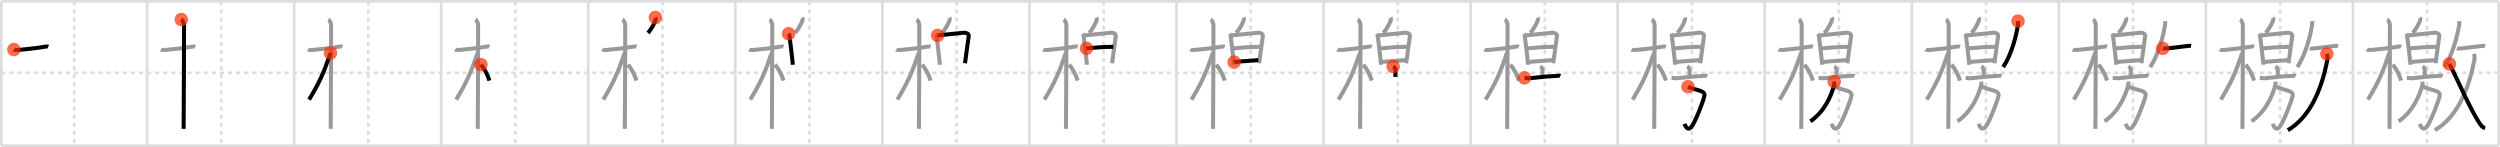 <svg width="1853px" height="109px" viewBox="0 0 1853 109" xmlns="http://www.w3.org/2000/svg" xmlns:xlink="http://www.w3.org/1999/xlink" xml:space="preserve" version="1.1"  baseProfile="full">
<line x1="1" y1="1" x2="1852" y2="1" style="stroke:#ddd;stroke-width:2" />
<line x1="1" y1="1" x2="1" y2="108" style="stroke:#ddd;stroke-width:2" />
<line x1="1" y1="108" x2="1852" y2="108" style="stroke:#ddd;stroke-width:2" />
<line x1="1852" y1="1" x2="1852" y2="108" style="stroke:#ddd;stroke-width:2" />
<line x1="109" y1="1" x2="109" y2="108" style="stroke:#ddd;stroke-width:2" />
<line x1="218" y1="1" x2="218" y2="108" style="stroke:#ddd;stroke-width:2" />
<line x1="327" y1="1" x2="327" y2="108" style="stroke:#ddd;stroke-width:2" />
<line x1="436" y1="1" x2="436" y2="108" style="stroke:#ddd;stroke-width:2" />
<line x1="545" y1="1" x2="545" y2="108" style="stroke:#ddd;stroke-width:2" />
<line x1="654" y1="1" x2="654" y2="108" style="stroke:#ddd;stroke-width:2" />
<line x1="763" y1="1" x2="763" y2="108" style="stroke:#ddd;stroke-width:2" />
<line x1="872" y1="1" x2="872" y2="108" style="stroke:#ddd;stroke-width:2" />
<line x1="981" y1="1" x2="981" y2="108" style="stroke:#ddd;stroke-width:2" />
<line x1="1090" y1="1" x2="1090" y2="108" style="stroke:#ddd;stroke-width:2" />
<line x1="1199" y1="1" x2="1199" y2="108" style="stroke:#ddd;stroke-width:2" />
<line x1="1308" y1="1" x2="1308" y2="108" style="stroke:#ddd;stroke-width:2" />
<line x1="1417" y1="1" x2="1417" y2="108" style="stroke:#ddd;stroke-width:2" />
<line x1="1526" y1="1" x2="1526" y2="108" style="stroke:#ddd;stroke-width:2" />
<line x1="1635" y1="1" x2="1635" y2="108" style="stroke:#ddd;stroke-width:2" />
<line x1="1744" y1="1" x2="1744" y2="108" style="stroke:#ddd;stroke-width:2" />
<line x1="1" y1="54" x2="1852" y2="54" style="stroke:#ddd;stroke-width:2;stroke-dasharray:3 3" />
<line x1="55" y1="1" x2="55" y2="108" style="stroke:#ddd;stroke-width:2;stroke-dasharray:3 3" />
<line x1="164" y1="1" x2="164" y2="108" style="stroke:#ddd;stroke-width:2;stroke-dasharray:3 3" />
<line x1="273" y1="1" x2="273" y2="108" style="stroke:#ddd;stroke-width:2;stroke-dasharray:3 3" />
<line x1="382" y1="1" x2="382" y2="108" style="stroke:#ddd;stroke-width:2;stroke-dasharray:3 3" />
<line x1="491" y1="1" x2="491" y2="108" style="stroke:#ddd;stroke-width:2;stroke-dasharray:3 3" />
<line x1="600" y1="1" x2="600" y2="108" style="stroke:#ddd;stroke-width:2;stroke-dasharray:3 3" />
<line x1="709" y1="1" x2="709" y2="108" style="stroke:#ddd;stroke-width:2;stroke-dasharray:3 3" />
<line x1="818" y1="1" x2="818" y2="108" style="stroke:#ddd;stroke-width:2;stroke-dasharray:3 3" />
<line x1="927" y1="1" x2="927" y2="108" style="stroke:#ddd;stroke-width:2;stroke-dasharray:3 3" />
<line x1="1036" y1="1" x2="1036" y2="108" style="stroke:#ddd;stroke-width:2;stroke-dasharray:3 3" />
<line x1="1145" y1="1" x2="1145" y2="108" style="stroke:#ddd;stroke-width:2;stroke-dasharray:3 3" />
<line x1="1254" y1="1" x2="1254" y2="108" style="stroke:#ddd;stroke-width:2;stroke-dasharray:3 3" />
<line x1="1363" y1="1" x2="1363" y2="108" style="stroke:#ddd;stroke-width:2;stroke-dasharray:3 3" />
<line x1="1472" y1="1" x2="1472" y2="108" style="stroke:#ddd;stroke-width:2;stroke-dasharray:3 3" />
<line x1="1581" y1="1" x2="1581" y2="108" style="stroke:#ddd;stroke-width:2;stroke-dasharray:3 3" />
<line x1="1690" y1="1" x2="1690" y2="108" style="stroke:#ddd;stroke-width:2;stroke-dasharray:3 3" />
<line x1="1799" y1="1" x2="1799" y2="108" style="stroke:#ddd;stroke-width:2;stroke-dasharray:3 3" />
<path d="M10.28,36.72c0.35,0.24,2.39,0.41,3.31,0.31c3.94-0.41,13.12-1.21,19.45-2.41c0.92-0.17,2.15-0.24,2.73,0" style="fill:none;stroke:black;stroke-width:3" />
<circle cx="10.28" cy="36.72" r="5" stroke-width="0" fill="#FF2A00" opacity="0.7" />
<path d="M119.28,36.72c0.35,0.24,2.39,0.41,3.31,0.31c3.94-0.41,13.12-1.21,19.45-2.41c0.92-0.17,2.15-0.24,2.73,0" style="fill:none;stroke:#999;stroke-width:3" />
<path d="M134.36,14.5c0.91,0.47,2.04,2.25,2.04,4.42c0,0.95-0.12,70.75-0.3,76.58" style="fill:none;stroke:black;stroke-width:3" />
<circle cx="134.36" cy="14.5" r="5" stroke-width="0" fill="#FF2A00" opacity="0.7" />
<path d="M228.28,36.72c0.35,0.24,2.39,0.41,3.31,0.31c3.94-0.41,13.12-1.21,19.45-2.41c0.92-0.17,2.15-0.24,2.73,0" style="fill:none;stroke:#999;stroke-width:3" />
<path d="M243.36,14.5c0.91,0.47,2.04,2.25,2.04,4.42c0,0.95-0.12,70.75-0.3,76.58" style="fill:none;stroke:#999;stroke-width:3" />
<path d="M244.94,39.28c-5.1,15.04-7.94,21.4-15.83,34.56" style="fill:none;stroke:black;stroke-width:3" />
<circle cx="244.94" cy="39.28" r="5" stroke-width="0" fill="#FF2A00" opacity="0.7" />
<path d="M337.28,36.72c0.35,0.24,2.39,0.41,3.31,0.31c3.94-0.41,13.12-1.21,19.45-2.41c0.92-0.17,2.15-0.24,2.73,0" style="fill:none;stroke:#999;stroke-width:3" />
<path d="M352.36,14.5c0.91,0.47,2.04,2.25,2.04,4.42c0,0.95-0.12,70.75-0.3,76.58" style="fill:none;stroke:#999;stroke-width:3" />
<path d="M353.94,39.28c-5.1,15.04-7.94,21.4-15.83,34.56" style="fill:none;stroke:#999;stroke-width:3" />
<path d="M356.47,47.9c2.78,3.35,5.03,7.6,6.28,11.85" style="fill:none;stroke:black;stroke-width:3" />
<circle cx="356.47" cy="47.9" r="5" stroke-width="0" fill="#FF2A00" opacity="0.7" />
<path d="M446.28,36.72c0.35,0.24,2.39,0.41,3.31,0.31c3.94-0.41,13.12-1.21,19.45-2.41c0.92-0.17,2.15-0.24,2.73,0" style="fill:none;stroke:#999;stroke-width:3" />
<path d="M461.36,14.5c0.91,0.47,2.04,2.25,2.04,4.42c0,0.95-0.12,70.75-0.3,76.58" style="fill:none;stroke:#999;stroke-width:3" />
<path d="M462.94,39.28c-5.1,15.04-7.94,21.4-15.83,34.56" style="fill:none;stroke:#999;stroke-width:3" />
<path d="M465.47,47.9c2.78,3.35,5.03,7.6,6.28,11.85" style="fill:none;stroke:#999;stroke-width:3" />
<path d="M485.76,13c0.23,0.42,0.27,0.93,0.21,1.29c-0.32,2.15-3.12,7.29-5.67,10.17" style="fill:none;stroke:black;stroke-width:3" />
<circle cx="485.76" cy="13.0" r="5" stroke-width="0" fill="#FF2A00" opacity="0.7" />
<path d="M555.28,36.72c0.35,0.24,2.39,0.41,3.31,0.31c3.94-0.41,13.12-1.21,19.45-2.41c0.92-0.17,2.15-0.24,2.73,0" style="fill:none;stroke:#999;stroke-width:3" />
<path d="M570.36,14.5c0.91,0.47,2.04,2.25,2.04,4.42c0,0.95-0.12,70.75-0.3,76.58" style="fill:none;stroke:#999;stroke-width:3" />
<path d="M571.94,39.28c-5.1,15.04-7.94,21.4-15.83,34.56" style="fill:none;stroke:#999;stroke-width:3" />
<path d="M574.47,47.9c2.78,3.35,5.03,7.6,6.28,11.85" style="fill:none;stroke:#999;stroke-width:3" />
<path d="M594.76,13c0.23,0.42,0.27,0.93,0.21,1.29c-0.32,2.15-3.12,7.29-5.67,10.17" style="fill:none;stroke:#999;stroke-width:3" />
<path d="M584.5,25c0.36,0.53,0.73,1.3,0.73,2c0,0.71,2.24,17.51,2.39,21" style="fill:none;stroke:black;stroke-width:3" />
<circle cx="584.5" cy="25.0" r="5" stroke-width="0" fill="#FF2A00" opacity="0.7" />
<path d="M664.28,36.72c0.35,0.24,2.39,0.41,3.31,0.31c3.94-0.41,13.12-1.21,19.45-2.41c0.92-0.17,2.15-0.24,2.73,0" style="fill:none;stroke:#999;stroke-width:3" />
<path d="M679.36,14.5c0.91,0.47,2.04,2.25,2.04,4.42c0,0.95-0.12,70.75-0.3,76.58" style="fill:none;stroke:#999;stroke-width:3" />
<path d="M680.94,39.28c-5.1,15.04-7.94,21.4-15.83,34.56" style="fill:none;stroke:#999;stroke-width:3" />
<path d="M683.47,47.9c2.78,3.35,5.03,7.6,6.28,11.85" style="fill:none;stroke:#999;stroke-width:3" />
<path d="M703.76,13c0.23,0.42,0.27,0.93,0.21,1.29c-0.32,2.15-3.12,7.29-5.67,10.17" style="fill:none;stroke:#999;stroke-width:3" />
<path d="M693.5,25c0.36,0.53,0.73,1.3,0.73,2c0,0.71,2.24,17.51,2.39,21" style="fill:none;stroke:#999;stroke-width:3" />
<path d="M694.95,26.25c2.06-0.09,17.73-1.91,19.61-2.01c1.57-0.09,3.77,0.79,3.45,2.62c-0.76,4.4-1.51,11.65-2.76,20.02" style="fill:none;stroke:black;stroke-width:3" />
<circle cx="694.95" cy="26.25" r="5" stroke-width="0" fill="#FF2A00" opacity="0.7" />
<path d="M773.28,36.72c0.35,0.24,2.39,0.41,3.31,0.31c3.94-0.41,13.12-1.21,19.45-2.41c0.92-0.17,2.15-0.24,2.73,0" style="fill:none;stroke:#999;stroke-width:3" />
<path d="M788.36,14.5c0.91,0.47,2.04,2.25,2.04,4.42c0,0.95-0.12,70.75-0.3,76.58" style="fill:none;stroke:#999;stroke-width:3" />
<path d="M789.94,39.28c-5.1,15.04-7.94,21.4-15.83,34.56" style="fill:none;stroke:#999;stroke-width:3" />
<path d="M792.47,47.9c2.78,3.35,5.03,7.6,6.28,11.85" style="fill:none;stroke:#999;stroke-width:3" />
<path d="M812.76,13c0.23,0.42,0.27,0.93,0.21,1.29c-0.32,2.15-3.12,7.29-5.67,10.17" style="fill:none;stroke:#999;stroke-width:3" />
<path d="M802.5,25c0.36,0.53,0.73,1.3,0.73,2c0,0.71,2.24,17.51,2.39,21" style="fill:none;stroke:#999;stroke-width:3" />
<path d="M803.95,26.25c2.06-0.09,17.73-1.91,19.61-2.01c1.57-0.09,3.77,0.79,3.45,2.62c-0.76,4.4-1.51,11.65-2.76,20.02" style="fill:none;stroke:#999;stroke-width:3" />
<path d="M805.31,35.85c5.69-0.6,12.94-1.1,19.87-1.16" style="fill:none;stroke:black;stroke-width:3" />
<circle cx="805.31" cy="35.85" r="5" stroke-width="0" fill="#FF2A00" opacity="0.7" />
<path d="M882.28,36.72c0.35,0.24,2.39,0.41,3.31,0.31c3.94-0.41,13.12-1.21,19.45-2.41c0.92-0.17,2.15-0.24,2.73,0" style="fill:none;stroke:#999;stroke-width:3" />
<path d="M897.36,14.5c0.91,0.47,2.04,2.25,2.04,4.42c0,0.95-0.12,70.75-0.3,76.58" style="fill:none;stroke:#999;stroke-width:3" />
<path d="M898.94,39.28c-5.1,15.04-7.94,21.4-15.83,34.56" style="fill:none;stroke:#999;stroke-width:3" />
<path d="M901.47,47.9c2.78,3.35,5.03,7.6,6.28,11.85" style="fill:none;stroke:#999;stroke-width:3" />
<path d="M921.76,13c0.23,0.42,0.27,0.93,0.21,1.29c-0.32,2.15-3.12,7.29-5.67,10.17" style="fill:none;stroke:#999;stroke-width:3" />
<path d="M911.5,25c0.36,0.53,0.73,1.3,0.73,2c0,0.71,2.24,17.51,2.39,21" style="fill:none;stroke:#999;stroke-width:3" />
<path d="M912.95,26.25c2.06-0.09,17.73-1.91,19.61-2.01c1.57-0.09,3.77,0.79,3.45,2.62c-0.76,4.4-1.51,11.65-2.76,20.02" style="fill:none;stroke:#999;stroke-width:3" />
<path d="M914.31,35.85c5.69-0.6,12.94-1.1,19.87-1.16" style="fill:none;stroke:#999;stroke-width:3" />
<path d="M914.73,46.03c6.02-0.78,11.27-0.78,17.93-1.48" style="fill:none;stroke:black;stroke-width:3" />
<circle cx="914.73" cy="46.03" r="5" stroke-width="0" fill="#FF2A00" opacity="0.7" />
<path d="M991.28,36.72c0.35,0.24,2.39,0.41,3.31,0.31c3.94-0.41,13.12-1.21,19.45-2.41c0.92-0.17,2.15-0.24,2.73,0" style="fill:none;stroke:#999;stroke-width:3" />
<path d="M1006.36,14.5c0.91,0.47,2.04,2.25,2.04,4.42c0,0.95-0.12,70.75-0.3,76.58" style="fill:none;stroke:#999;stroke-width:3" />
<path d="M1007.94,39.28c-5.1,15.04-7.94,21.4-15.83,34.56" style="fill:none;stroke:#999;stroke-width:3" />
<path d="M1010.47,47.9c2.78,3.35,5.03,7.6,6.28,11.85" style="fill:none;stroke:#999;stroke-width:3" />
<path d="M1030.76,13c0.23,0.42,0.27,0.93,0.21,1.29c-0.32,2.15-3.12,7.29-5.67,10.17" style="fill:none;stroke:#999;stroke-width:3" />
<path d="M1020.5,25c0.36,0.53,0.73,1.3,0.73,2c0,0.71,2.24,17.51,2.39,21" style="fill:none;stroke:#999;stroke-width:3" />
<path d="M1021.95,26.25c2.06-0.09,17.73-1.91,19.61-2.01c1.57-0.09,3.77,0.79,3.45,2.62c-0.76,4.4-1.51,11.65-2.76,20.02" style="fill:none;stroke:#999;stroke-width:3" />
<path d="M1023.31,35.85c5.69-0.6,12.94-1.1,19.87-1.16" style="fill:none;stroke:#999;stroke-width:3" />
<path d="M1023.73,46.03c6.02-0.78,11.27-0.78,17.93-1.48" style="fill:none;stroke:#999;stroke-width:3" />
<path d="M1032.58,49.25c0.67,0.36,1.78,1.76,1.78,2.48c0,2.66-0.21,3-0.09,5.25" style="fill:none;stroke:black;stroke-width:3" />
<circle cx="1032.58" cy="49.25" r="5" stroke-width="0" fill="#FF2A00" opacity="0.7" />
<path d="M1100.28,36.72c0.35,0.24,2.39,0.41,3.31,0.31c3.94-0.41,13.12-1.21,19.45-2.41c0.92-0.17,2.15-0.24,2.73,0" style="fill:none;stroke:#999;stroke-width:3" />
<path d="M1115.36,14.5c0.91,0.47,2.04,2.25,2.04,4.42c0,0.95-0.12,70.75-0.3,76.58" style="fill:none;stroke:#999;stroke-width:3" />
<path d="M1116.94,39.28c-5.1,15.04-7.94,21.4-15.83,34.56" style="fill:none;stroke:#999;stroke-width:3" />
<path d="M1119.47,47.9c2.78,3.35,5.03,7.6,6.28,11.85" style="fill:none;stroke:#999;stroke-width:3" />
<path d="M1139.76,13c0.23,0.42,0.27,0.93,0.21,1.29c-0.32,2.15-3.12,7.29-5.67,10.17" style="fill:none;stroke:#999;stroke-width:3" />
<path d="M1129.5,25c0.36,0.53,0.73,1.3,0.73,2c0,0.71,2.24,17.51,2.39,21" style="fill:none;stroke:#999;stroke-width:3" />
<path d="M1130.95,26.25c2.06-0.09,17.73-1.91,19.61-2.01c1.57-0.09,3.77,0.79,3.45,2.62c-0.76,4.4-1.51,11.65-2.76,20.02" style="fill:none;stroke:#999;stroke-width:3" />
<path d="M1132.31,35.85c5.69-0.6,12.94-1.1,19.87-1.16" style="fill:none;stroke:#999;stroke-width:3" />
<path d="M1132.73,46.03c6.02-0.78,11.27-0.78,17.93-1.48" style="fill:none;stroke:#999;stroke-width:3" />
<path d="M1141.58,49.25c0.67,0.36,1.78,1.76,1.78,2.48c0,2.66-0.21,3-0.09,5.25" style="fill:none;stroke:#999;stroke-width:3" />
<path d="M1129.94,57.69c0.85,0.06,2.79,0.41,3.61,0.33c9.59-0.99,13.95-1.52,19.85-1.7c1.4-0.04,2.11-0.47,3.16-0.08" style="fill:none;stroke:black;stroke-width:3" />
<circle cx="1129.94" cy="57.69" r="5" stroke-width="0" fill="#FF2A00" opacity="0.7" />
<path d="M1209.28,36.72c0.35,0.24,2.39,0.41,3.31,0.31c3.94-0.41,13.12-1.21,19.45-2.41c0.92-0.17,2.15-0.24,2.73,0" style="fill:none;stroke:#999;stroke-width:3" />
<path d="M1224.36,14.5c0.91,0.47,2.04,2.25,2.04,4.42c0,0.95-0.12,70.75-0.3,76.58" style="fill:none;stroke:#999;stroke-width:3" />
<path d="M1225.94,39.28c-5.1,15.04-7.94,21.4-15.83,34.56" style="fill:none;stroke:#999;stroke-width:3" />
<path d="M1228.47,47.9c2.78,3.35,5.03,7.6,6.28,11.85" style="fill:none;stroke:#999;stroke-width:3" />
<path d="M1248.76,13c0.23,0.42,0.27,0.93,0.21,1.29c-0.32,2.15-3.12,7.29-5.67,10.17" style="fill:none;stroke:#999;stroke-width:3" />
<path d="M1238.5,25c0.36,0.53,0.73,1.3,0.73,2c0,0.71,2.24,17.51,2.39,21" style="fill:none;stroke:#999;stroke-width:3" />
<path d="M1239.95,26.25c2.06-0.09,17.73-1.91,19.61-2.01c1.57-0.09,3.77,0.79,3.45,2.62c-0.76,4.4-1.51,11.65-2.76,20.02" style="fill:none;stroke:#999;stroke-width:3" />
<path d="M1241.31,35.85c5.69-0.6,12.94-1.1,19.87-1.16" style="fill:none;stroke:#999;stroke-width:3" />
<path d="M1241.73,46.03c6.02-0.78,11.27-0.78,17.93-1.48" style="fill:none;stroke:#999;stroke-width:3" />
<path d="M1250.58,49.25c0.67,0.36,1.78,1.76,1.78,2.48c0,2.66-0.21,3-0.09,5.25" style="fill:none;stroke:#999;stroke-width:3" />
<path d="M1238.94,57.69c0.85,0.06,2.79,0.41,3.61,0.33c9.59-0.99,13.95-1.52,19.85-1.7c1.4-0.04,2.11-0.47,3.16-0.08" style="fill:none;stroke:#999;stroke-width:3" />
<path d="M1251.15,64.27c3.35,1.73,7.1,2.23,9.73,3.29c1.89,0.76,2.6,1.79,2.49,3.02c-0.3,3.25-7.32,21.04-9.86,23.67c-2.76,2.86-4.26-0.5-4.92-2.49" style="fill:none;stroke:black;stroke-width:3" />
<circle cx="1251.15" cy="64.27" r="5" stroke-width="0" fill="#FF2A00" opacity="0.7" />
<path d="M1318.28,36.72c0.35,0.24,2.39,0.41,3.31,0.31c3.94-0.41,13.12-1.21,19.45-2.41c0.92-0.17,2.15-0.24,2.73,0" style="fill:none;stroke:#999;stroke-width:3" />
<path d="M1333.36,14.5c0.91,0.47,2.04,2.25,2.04,4.42c0,0.95-0.12,70.75-0.3,76.58" style="fill:none;stroke:#999;stroke-width:3" />
<path d="M1334.94,39.28c-5.1,15.04-7.94,21.4-15.83,34.56" style="fill:none;stroke:#999;stroke-width:3" />
<path d="M1337.47,47.9c2.78,3.35,5.03,7.6,6.28,11.85" style="fill:none;stroke:#999;stroke-width:3" />
<path d="M1357.76,13c0.23,0.42,0.27,0.93,0.21,1.29c-0.32,2.15-3.12,7.29-5.67,10.17" style="fill:none;stroke:#999;stroke-width:3" />
<path d="M1347.5,25c0.36,0.53,0.73,1.3,0.73,2c0,0.71,2.24,17.51,2.39,21" style="fill:none;stroke:#999;stroke-width:3" />
<path d="M1348.95,26.25c2.06-0.09,17.73-1.91,19.61-2.01c1.57-0.09,3.77,0.79,3.45,2.62c-0.76,4.4-1.51,11.65-2.76,20.02" style="fill:none;stroke:#999;stroke-width:3" />
<path d="M1350.31,35.85c5.69-0.6,12.94-1.1,19.87-1.16" style="fill:none;stroke:#999;stroke-width:3" />
<path d="M1350.73,46.03c6.02-0.78,11.27-0.78,17.93-1.48" style="fill:none;stroke:#999;stroke-width:3" />
<path d="M1359.58,49.25c0.67,0.36,1.78,1.76,1.78,2.48c0,2.66-0.21,3-0.09,5.25" style="fill:none;stroke:#999;stroke-width:3" />
<path d="M1347.94,57.69c0.85,0.06,2.79,0.41,3.61,0.33c9.59-0.99,13.95-1.52,19.85-1.7c1.4-0.04,2.11-0.47,3.16-0.08" style="fill:none;stroke:#999;stroke-width:3" />
<path d="M1360.15,64.27c3.35,1.73,7.1,2.23,9.73,3.29c1.89,0.76,2.6,1.79,2.49,3.02c-0.3,3.25-7.32,21.04-9.86,23.67c-2.76,2.86-4.26-0.5-4.92-2.49" style="fill:none;stroke:#999;stroke-width:3" />
<path d="M1359.52,60.48c0.05,0.69,0.17,1.81-0.1,2.79c-1.99,7.37-6.73,19.1-17.54,26.67" style="fill:none;stroke:black;stroke-width:3" />
<circle cx="1359.52" cy="60.48" r="5" stroke-width="0" fill="#FF2A00" opacity="0.7" />
<path d="M1427.28,36.72c0.35,0.24,2.39,0.41,3.31,0.31c3.94-0.41,13.12-1.21,19.45-2.41c0.92-0.17,2.15-0.24,2.73,0" style="fill:none;stroke:#999;stroke-width:3" />
<path d="M1442.36,14.5c0.91,0.47,2.04,2.25,2.04,4.42c0,0.95-0.12,70.75-0.3,76.58" style="fill:none;stroke:#999;stroke-width:3" />
<path d="M1443.94,39.28c-5.1,15.04-7.94,21.4-15.83,34.56" style="fill:none;stroke:#999;stroke-width:3" />
<path d="M1446.47,47.9c2.78,3.35,5.03,7.6,6.28,11.85" style="fill:none;stroke:#999;stroke-width:3" />
<path d="M1466.76,13c0.23,0.42,0.27,0.93,0.21,1.29c-0.32,2.15-3.12,7.29-5.67,10.17" style="fill:none;stroke:#999;stroke-width:3" />
<path d="M1456.5,25c0.36,0.53,0.73,1.3,0.73,2c0,0.71,2.24,17.51,2.39,21" style="fill:none;stroke:#999;stroke-width:3" />
<path d="M1457.95,26.25c2.06-0.09,17.73-1.91,19.61-2.01c1.57-0.09,3.77,0.79,3.45,2.62c-0.76,4.4-1.51,11.65-2.76,20.02" style="fill:none;stroke:#999;stroke-width:3" />
<path d="M1459.31,35.85c5.69-0.6,12.94-1.1,19.87-1.16" style="fill:none;stroke:#999;stroke-width:3" />
<path d="M1459.73,46.03c6.02-0.78,11.27-0.78,17.93-1.48" style="fill:none;stroke:#999;stroke-width:3" />
<path d="M1468.58,49.25c0.67,0.36,1.78,1.76,1.78,2.48c0,2.66-0.21,3-0.09,5.25" style="fill:none;stroke:#999;stroke-width:3" />
<path d="M1456.94,57.69c0.85,0.06,2.79,0.41,3.61,0.33c9.59-0.99,13.95-1.52,19.85-1.7c1.4-0.04,2.11-0.47,3.16-0.08" style="fill:none;stroke:#999;stroke-width:3" />
<path d="M1469.15,64.27c3.35,1.73,7.1,2.23,9.73,3.29c1.89,0.76,2.6,1.79,2.49,3.02c-0.3,3.25-7.32,21.04-9.86,23.67c-2.76,2.86-4.26-0.5-4.92-2.49" style="fill:none;stroke:#999;stroke-width:3" />
<path d="M1468.52,60.48c0.05,0.69,0.17,1.81-0.1,2.79c-1.99,7.37-6.73,19.1-17.54,26.67" style="fill:none;stroke:#999;stroke-width:3" />
<path d="M1495.78,15.64c0.03,0.8,0.13,2.11-0.06,3.23C1494.47,26,1491.23,39.91,1484.75,49.75" style="fill:none;stroke:black;stroke-width:3" />
<circle cx="1495.78" cy="15.64" r="5" stroke-width="0" fill="#FF2A00" opacity="0.7" />
<path d="M1536.28,36.72c0.35,0.24,2.39,0.41,3.31,0.31c3.94-0.41,13.12-1.21,19.45-2.41c0.92-0.17,2.15-0.24,2.73,0" style="fill:none;stroke:#999;stroke-width:3" />
<path d="M1551.36,14.5c0.91,0.47,2.04,2.25,2.04,4.42c0,0.95-0.12,70.75-0.3,76.58" style="fill:none;stroke:#999;stroke-width:3" />
<path d="M1552.94,39.28c-5.1,15.04-7.94,21.4-15.83,34.56" style="fill:none;stroke:#999;stroke-width:3" />
<path d="M1555.47,47.9c2.78,3.35,5.03,7.6,6.28,11.85" style="fill:none;stroke:#999;stroke-width:3" />
<path d="M1575.76,13c0.23,0.42,0.27,0.93,0.21,1.29c-0.32,2.15-3.12,7.29-5.67,10.17" style="fill:none;stroke:#999;stroke-width:3" />
<path d="M1565.5,25c0.36,0.53,0.73,1.3,0.73,2c0,0.71,2.24,17.51,2.39,21" style="fill:none;stroke:#999;stroke-width:3" />
<path d="M1566.95,26.25c2.06-0.09,17.73-1.91,19.61-2.01c1.57-0.09,3.77,0.79,3.45,2.62c-0.76,4.4-1.51,11.65-2.76,20.02" style="fill:none;stroke:#999;stroke-width:3" />
<path d="M1568.31,35.85c5.69-0.6,12.94-1.1,19.87-1.16" style="fill:none;stroke:#999;stroke-width:3" />
<path d="M1568.73,46.03c6.02-0.78,11.27-0.78,17.93-1.48" style="fill:none;stroke:#999;stroke-width:3" />
<path d="M1577.58,49.25c0.67,0.36,1.78,1.76,1.78,2.48c0,2.66-0.21,3-0.09,5.25" style="fill:none;stroke:#999;stroke-width:3" />
<path d="M1565.94,57.69c0.85,0.06,2.79,0.41,3.61,0.33c9.59-0.99,13.95-1.52,19.85-1.7c1.4-0.04,2.11-0.47,3.16-0.08" style="fill:none;stroke:#999;stroke-width:3" />
<path d="M1578.15,64.27c3.35,1.73,7.1,2.23,9.73,3.29c1.89,0.76,2.6,1.79,2.49,3.02c-0.3,3.25-7.32,21.04-9.86,23.67c-2.76,2.86-4.26-0.5-4.92-2.49" style="fill:none;stroke:#999;stroke-width:3" />
<path d="M1577.52,60.48c0.05,0.69,0.17,1.81-0.1,2.79c-1.99,7.37-6.73,19.1-17.54,26.67" style="fill:none;stroke:#999;stroke-width:3" />
<path d="M1604.78,15.64c0.03,0.8,0.13,2.11-0.06,3.23C1603.47,26,1600.23,39.91,1593.75,49.75" style="fill:none;stroke:#999;stroke-width:3" />
<path d="M1603.03,35.84c0.41,0.14,1.17,0.16,1.58,0.14c4.29-0.16,13.96-1.72,18.04-2c0.73-0.05,1.19-0.01,1.38,0.03" style="fill:none;stroke:black;stroke-width:3" />
<circle cx="1603.03" cy="35.84" r="5" stroke-width="0" fill="#FF2A00" opacity="0.7" />
<path d="M1645.28,36.72c0.35,0.24,2.39,0.41,3.31,0.31c3.94-0.41,13.12-1.21,19.45-2.41c0.92-0.17,2.15-0.24,2.73,0" style="fill:none;stroke:#999;stroke-width:3" />
<path d="M1660.36,14.5c0.91,0.47,2.04,2.25,2.04,4.42c0,0.95-0.12,70.75-0.3,76.58" style="fill:none;stroke:#999;stroke-width:3" />
<path d="M1661.94,39.28c-5.1,15.04-7.94,21.4-15.83,34.56" style="fill:none;stroke:#999;stroke-width:3" />
<path d="M1664.47,47.9c2.78,3.35,5.03,7.6,6.28,11.85" style="fill:none;stroke:#999;stroke-width:3" />
<path d="M1684.76,13c0.23,0.42,0.27,0.93,0.21,1.29c-0.32,2.15-3.12,7.29-5.67,10.17" style="fill:none;stroke:#999;stroke-width:3" />
<path d="M1674.5,25c0.36,0.53,0.73,1.3,0.73,2c0,0.71,2.24,17.51,2.39,21" style="fill:none;stroke:#999;stroke-width:3" />
<path d="M1675.95,26.25c2.06-0.09,17.73-1.91,19.61-2.01c1.57-0.09,3.77,0.79,3.45,2.62c-0.76,4.4-1.51,11.65-2.76,20.02" style="fill:none;stroke:#999;stroke-width:3" />
<path d="M1677.31,35.85c5.69-0.6,12.94-1.1,19.87-1.16" style="fill:none;stroke:#999;stroke-width:3" />
<path d="M1677.73,46.03c6.02-0.78,11.27-0.78,17.93-1.48" style="fill:none;stroke:#999;stroke-width:3" />
<path d="M1686.58,49.25c0.67,0.36,1.78,1.76,1.78,2.48c0,2.66-0.21,3-0.09,5.25" style="fill:none;stroke:#999;stroke-width:3" />
<path d="M1674.94,57.69c0.85,0.06,2.79,0.41,3.61,0.33c9.59-0.99,13.95-1.52,19.85-1.7c1.4-0.04,2.11-0.47,3.16-0.08" style="fill:none;stroke:#999;stroke-width:3" />
<path d="M1687.15,64.27c3.35,1.73,7.1,2.23,9.73,3.29c1.89,0.76,2.6,1.79,2.49,3.02c-0.3,3.25-7.32,21.04-9.86,23.67c-2.76,2.86-4.26-0.5-4.92-2.49" style="fill:none;stroke:#999;stroke-width:3" />
<path d="M1686.52,60.48c0.05,0.69,0.17,1.81-0.1,2.79c-1.99,7.37-6.73,19.1-17.54,26.67" style="fill:none;stroke:#999;stroke-width:3" />
<path d="M1713.78,15.64c0.03,0.8,0.13,2.11-0.06,3.23C1712.47,26,1709.23,39.91,1702.75,49.75" style="fill:none;stroke:#999;stroke-width:3" />
<path d="M1712.03,35.84c0.41,0.14,1.17,0.16,1.58,0.14c4.29-0.16,13.96-1.72,18.04-2c0.73-0.05,1.19-0.01,1.38,0.03" style="fill:none;stroke:#999;stroke-width:3" />
<path d="M1724.68,39.93c0.47,1.39,0.72,2.38,0.23,4.92C1720.47,67.9,1711.47,87.23,1695.73,96.5" style="fill:none;stroke:black;stroke-width:3" />
<circle cx="1724.68" cy="39.93" r="5" stroke-width="0" fill="#FF2A00" opacity="0.7" />
<path d="M1754.28,36.72c0.35,0.24,2.39,0.41,3.31,0.31c3.94-0.41,13.12-1.21,19.45-2.41c0.92-0.17,2.15-0.24,2.73,0" style="fill:none;stroke:#999;stroke-width:3" />
<path d="M1769.36,14.5c0.91,0.47,2.04,2.25,2.04,4.42c0,0.95-0.12,70.75-0.3,76.58" style="fill:none;stroke:#999;stroke-width:3" />
<path d="M1770.94,39.28c-5.1,15.04-7.94,21.4-15.83,34.56" style="fill:none;stroke:#999;stroke-width:3" />
<path d="M1773.47,47.9c2.78,3.35,5.03,7.6,6.28,11.85" style="fill:none;stroke:#999;stroke-width:3" />
<path d="M1793.76,13c0.23,0.42,0.27,0.93,0.21,1.29c-0.32,2.15-3.12,7.29-5.67,10.17" style="fill:none;stroke:#999;stroke-width:3" />
<path d="M1783.5,25c0.36,0.53,0.73,1.3,0.73,2c0,0.71,2.24,17.51,2.39,21" style="fill:none;stroke:#999;stroke-width:3" />
<path d="M1784.95,26.25c2.06-0.09,17.73-1.91,19.61-2.01c1.57-0.09,3.77,0.79,3.45,2.62c-0.76,4.4-1.51,11.65-2.76,20.02" style="fill:none;stroke:#999;stroke-width:3" />
<path d="M1786.31,35.85c5.69-0.6,12.94-1.1,19.87-1.16" style="fill:none;stroke:#999;stroke-width:3" />
<path d="M1786.73,46.03c6.02-0.78,11.27-0.78,17.93-1.48" style="fill:none;stroke:#999;stroke-width:3" />
<path d="M1795.58,49.25c0.67,0.36,1.78,1.76,1.78,2.48c0,2.66-0.21,3-0.09,5.25" style="fill:none;stroke:#999;stroke-width:3" />
<path d="M1783.94,57.69c0.85,0.06,2.79,0.41,3.61,0.33c9.59-0.99,13.95-1.52,19.85-1.7c1.4-0.04,2.11-0.47,3.16-0.08" style="fill:none;stroke:#999;stroke-width:3" />
<path d="M1796.15,64.27c3.35,1.73,7.1,2.23,9.73,3.29c1.89,0.76,2.6,1.79,2.49,3.02c-0.3,3.25-7.32,21.04-9.86,23.67c-2.76,2.86-4.26-0.5-4.92-2.49" style="fill:none;stroke:#999;stroke-width:3" />
<path d="M1795.52,60.48c0.05,0.69,0.17,1.81-0.1,2.79c-1.99,7.37-6.73,19.1-17.54,26.67" style="fill:none;stroke:#999;stroke-width:3" />
<path d="M1822.78,15.64c0.03,0.8,0.13,2.11-0.06,3.23C1821.47,26,1818.23,39.91,1811.75,49.75" style="fill:none;stroke:#999;stroke-width:3" />
<path d="M1821.03,35.84c0.41,0.14,1.17,0.16,1.58,0.14c4.29-0.16,13.96-1.72,18.04-2c0.73-0.05,1.19-0.01,1.38,0.03" style="fill:none;stroke:#999;stroke-width:3" />
<path d="M1833.68,39.93c0.47,1.39,0.72,2.38,0.23,4.92C1829.47,67.9,1820.47,87.23,1804.73,96.5" style="fill:none;stroke:#999;stroke-width:3" />
<path d="M1815.5,47.4c4.69,8.37,16.21,35.73,23.2,45.15c1.34,1.81,2.2,2.11,3.3,2.31" style="fill:none;stroke:black;stroke-width:3" />
<circle cx="1815.5" cy="47.4" r="5" stroke-width="0" fill="#FF2A00" opacity="0.7" />
</svg>
